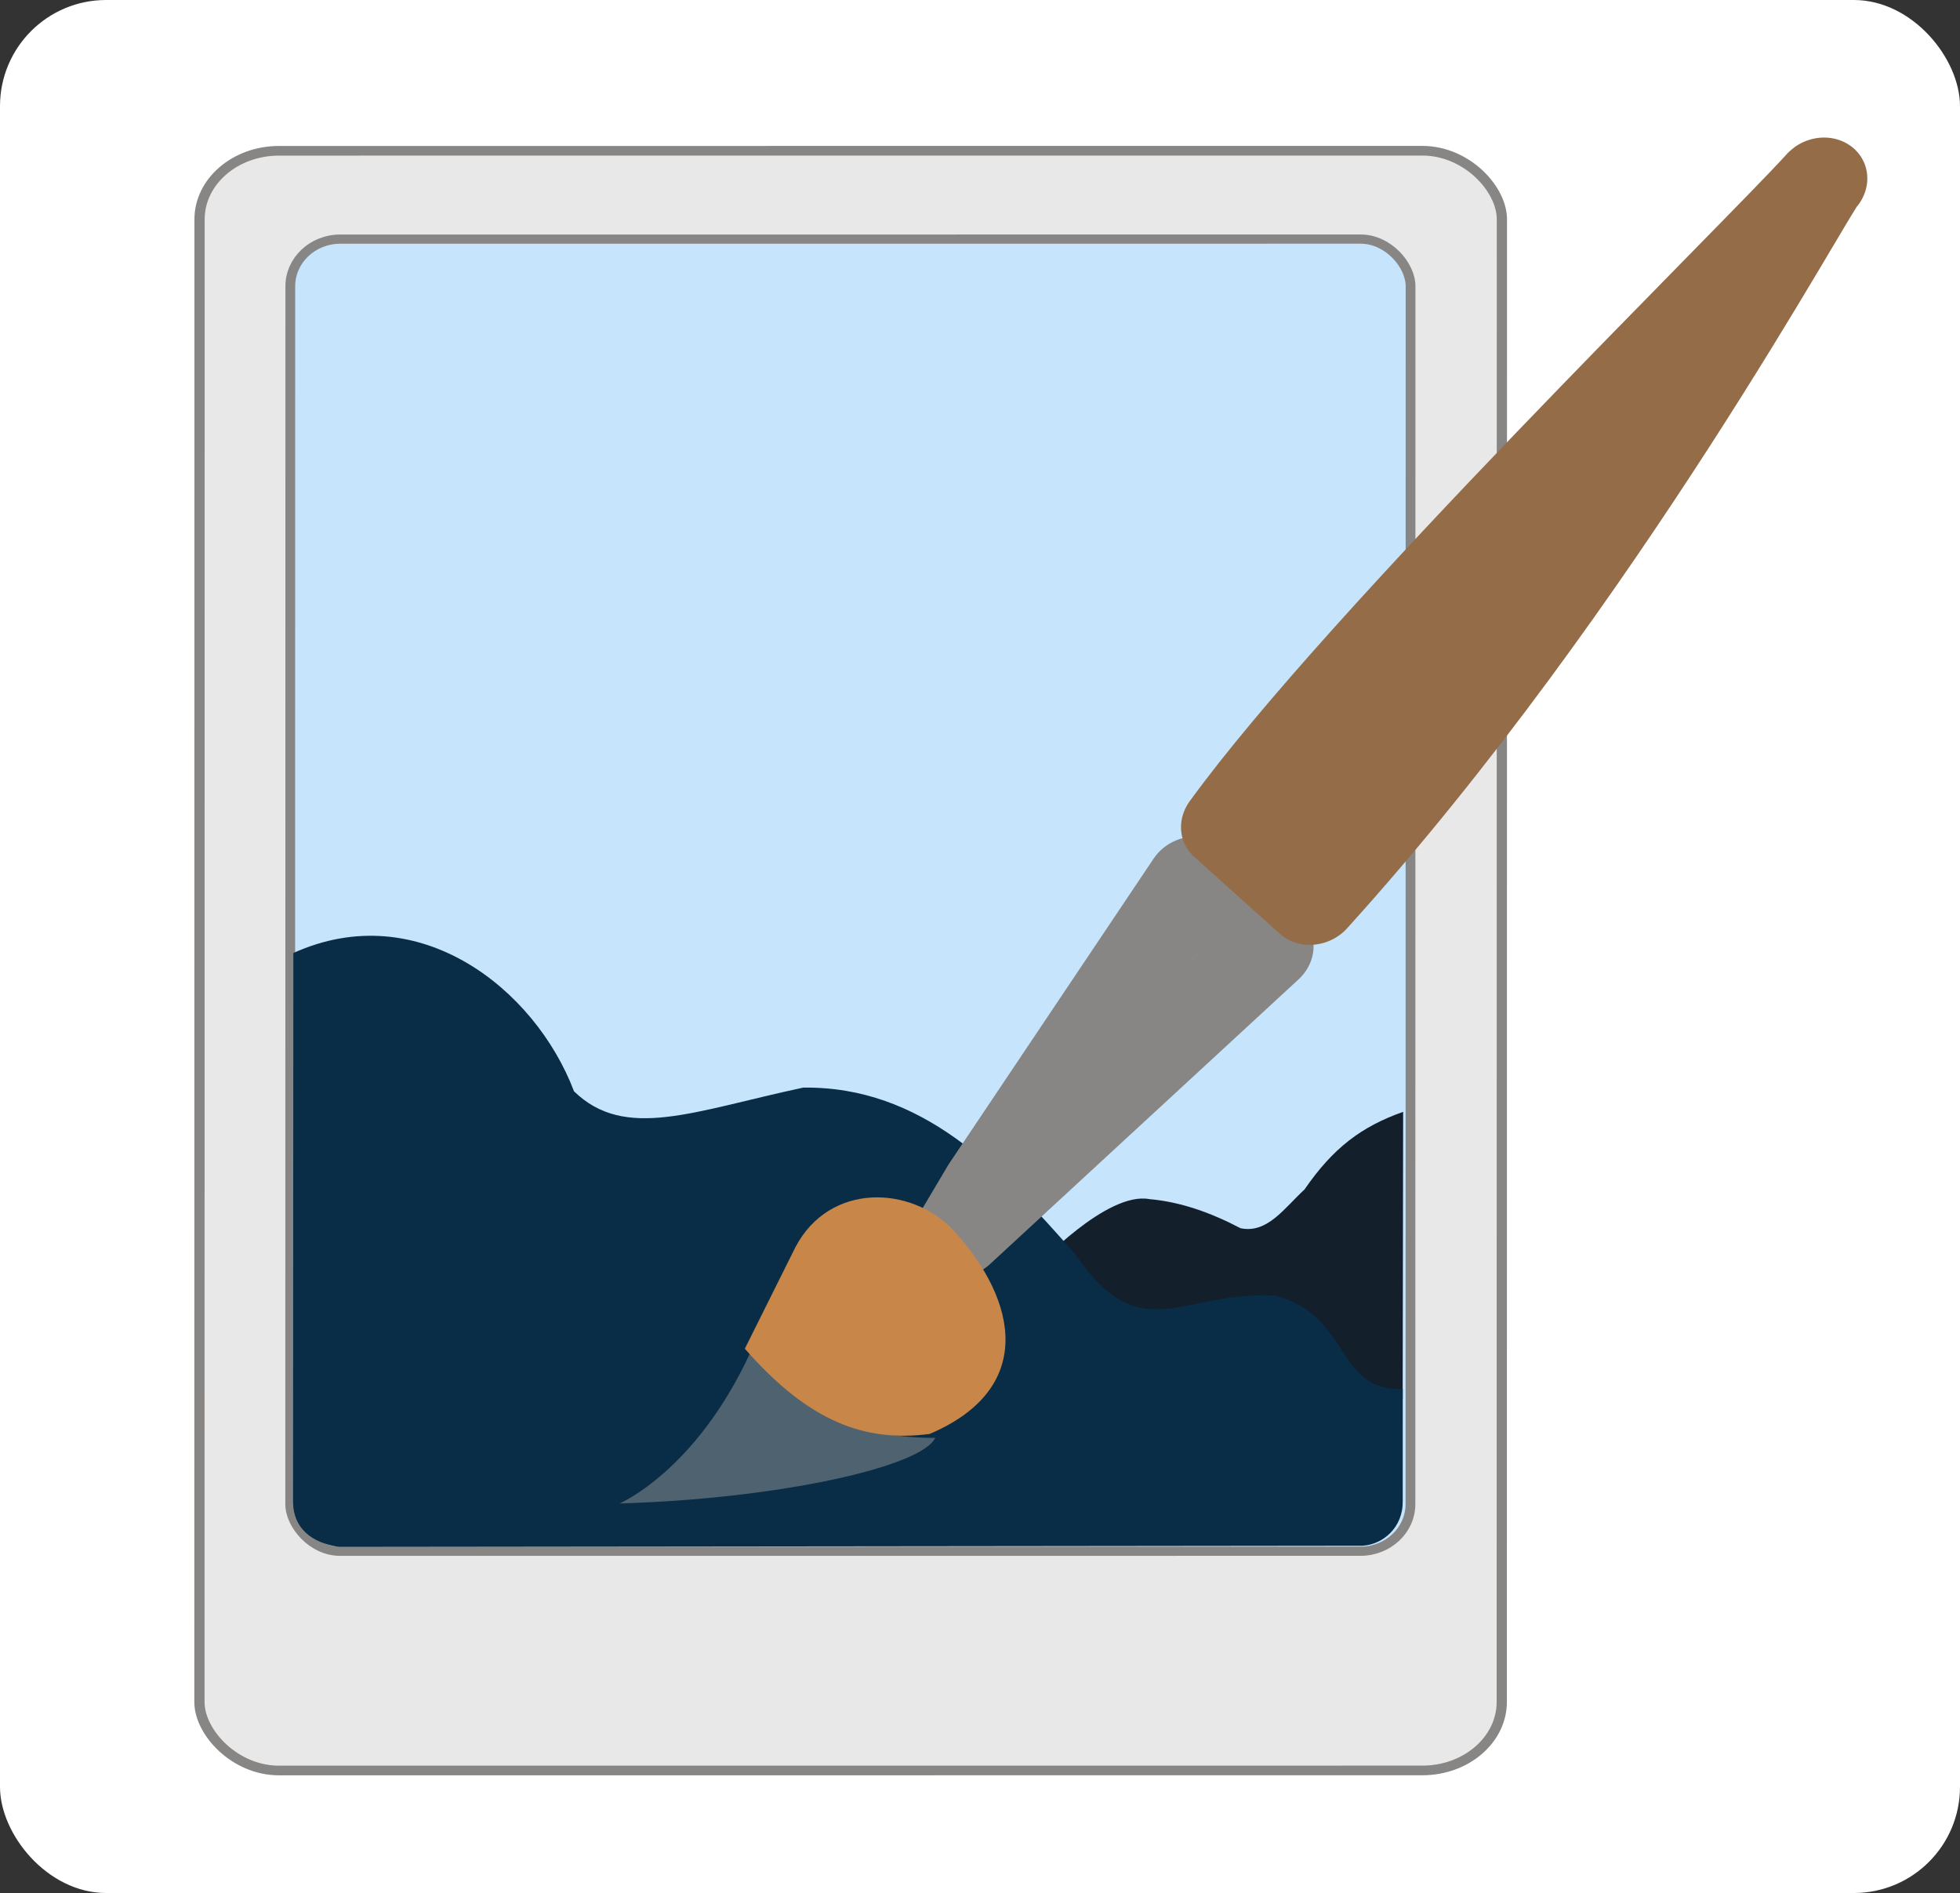 <svg version="1.1" viewBox="0 0 12.21 11.79" xmlns="http://www.w3.org/2000/svg" xmlns:xlink="http://www.w3.org/1999/xlink">
<rect x="0" y="0" width="12.21" height="11.79" fill="#333333" stroke="none"/>
<g transform="translate(-26.38 -117.3)">
<rect x="26.38" y="117.3" width="12.21" height="11.79" rx=".661" ry=".661" fill="#fff" style="paint-order:fill markers stroke"/>
<g transform="matrix(.44 0 0 .437 2.106 121.5)">
<g transform="matrix(.602 0 0 .605 66.51 67.89)">
<g transform="matrix(-.858 -.946 1.057 -.874 -89.44 -58.19)">
<g>
<rect transform="matrix(-.679 .735 -.776 -.63 0 0)" x="55.38" y="-51.65" width="22.53" height="29.7" rx="1.375" ry="1.257" fill="#e9e8e8" stroke="#888684" stroke-linecap="round" stroke-linejoin="round" stroke-width=".177" style="paint-order:normal"/>
<rect transform="matrix(-.679 .735 -.776 -.63 0 0)" x="56.95" y="-50.03" width="19.38" height="24.06" rx=".864" ry=".864" fill="#c6e5fd" stroke="#888684" stroke-linecap="round" stroke-linejoin="round" stroke-width=".169" style="paint-order:normal"/>
<path d="m-23.23 71.01s.245 1.752-.368 2.201c-.407.367-.917.626-1.485.823-.396.277-.227.792-.2 1.262.257.848.224 1.455-.054 2.15l-4.082-3.324-.024-1.383c2.526-.969 4.468-4.622 6.212-1.728z" fill="#131f2b"/>
<path d="m-10.04 65.17c-.665 2.242-3.343 2.663-5.265 1.971-1.308.076-1.684 1.29-2.64 2.957-1.37 1.523-3.466 1.572-5.583 1.534-2.103-.274-1.743.916-2.915 2.059-1.181.751-2.07-.347-2.833.549l-1.596-1.296c-.38-.301-.384-.749-.165-1.024l12.01-13.03c.383-.309.807-.357 1.17-.072z" fill="#092d47"/>
</g>
<path d="m-21.5 71.32-.354-.931.427 7.21s.958-.26 1.864-.159z" color="#000000" fill="#888a85" stroke="#888684" stroke-linecap="round" stroke-linejoin="round" stroke-width="1.596"/>
<path d="m-19.18 78.53-2.098.2c1.138 7.307 4.289 14.58 4.274 14.78-.258-1.653-1.112-11.11-2.176-14.98z" color="#000000" fill="#946c48" stroke="#946c48" stroke-linecap="round" stroke-linejoin="round" stroke-width="1.597" style="paint-order:normal"/>
<path d="m-24.48 67.73c1.406-1.53 2.83-1.251 3.385-1.367-1.045-2.065-.61-3.404-.61-3.404-1.821 2.1-3.025 4.267-2.775 4.771z" color="#000000" fill="#4f6270" stroke-width=".338"/>
</g>
</g>
</g>
<path d="m31.02 125.7.316-.634c.212-.401.718-.384.982-.105.414.451.503.994-.147 1.27-.398.052-.749-.071-1.151-.531z" fill="#c88649"/>
</g>
</svg>
